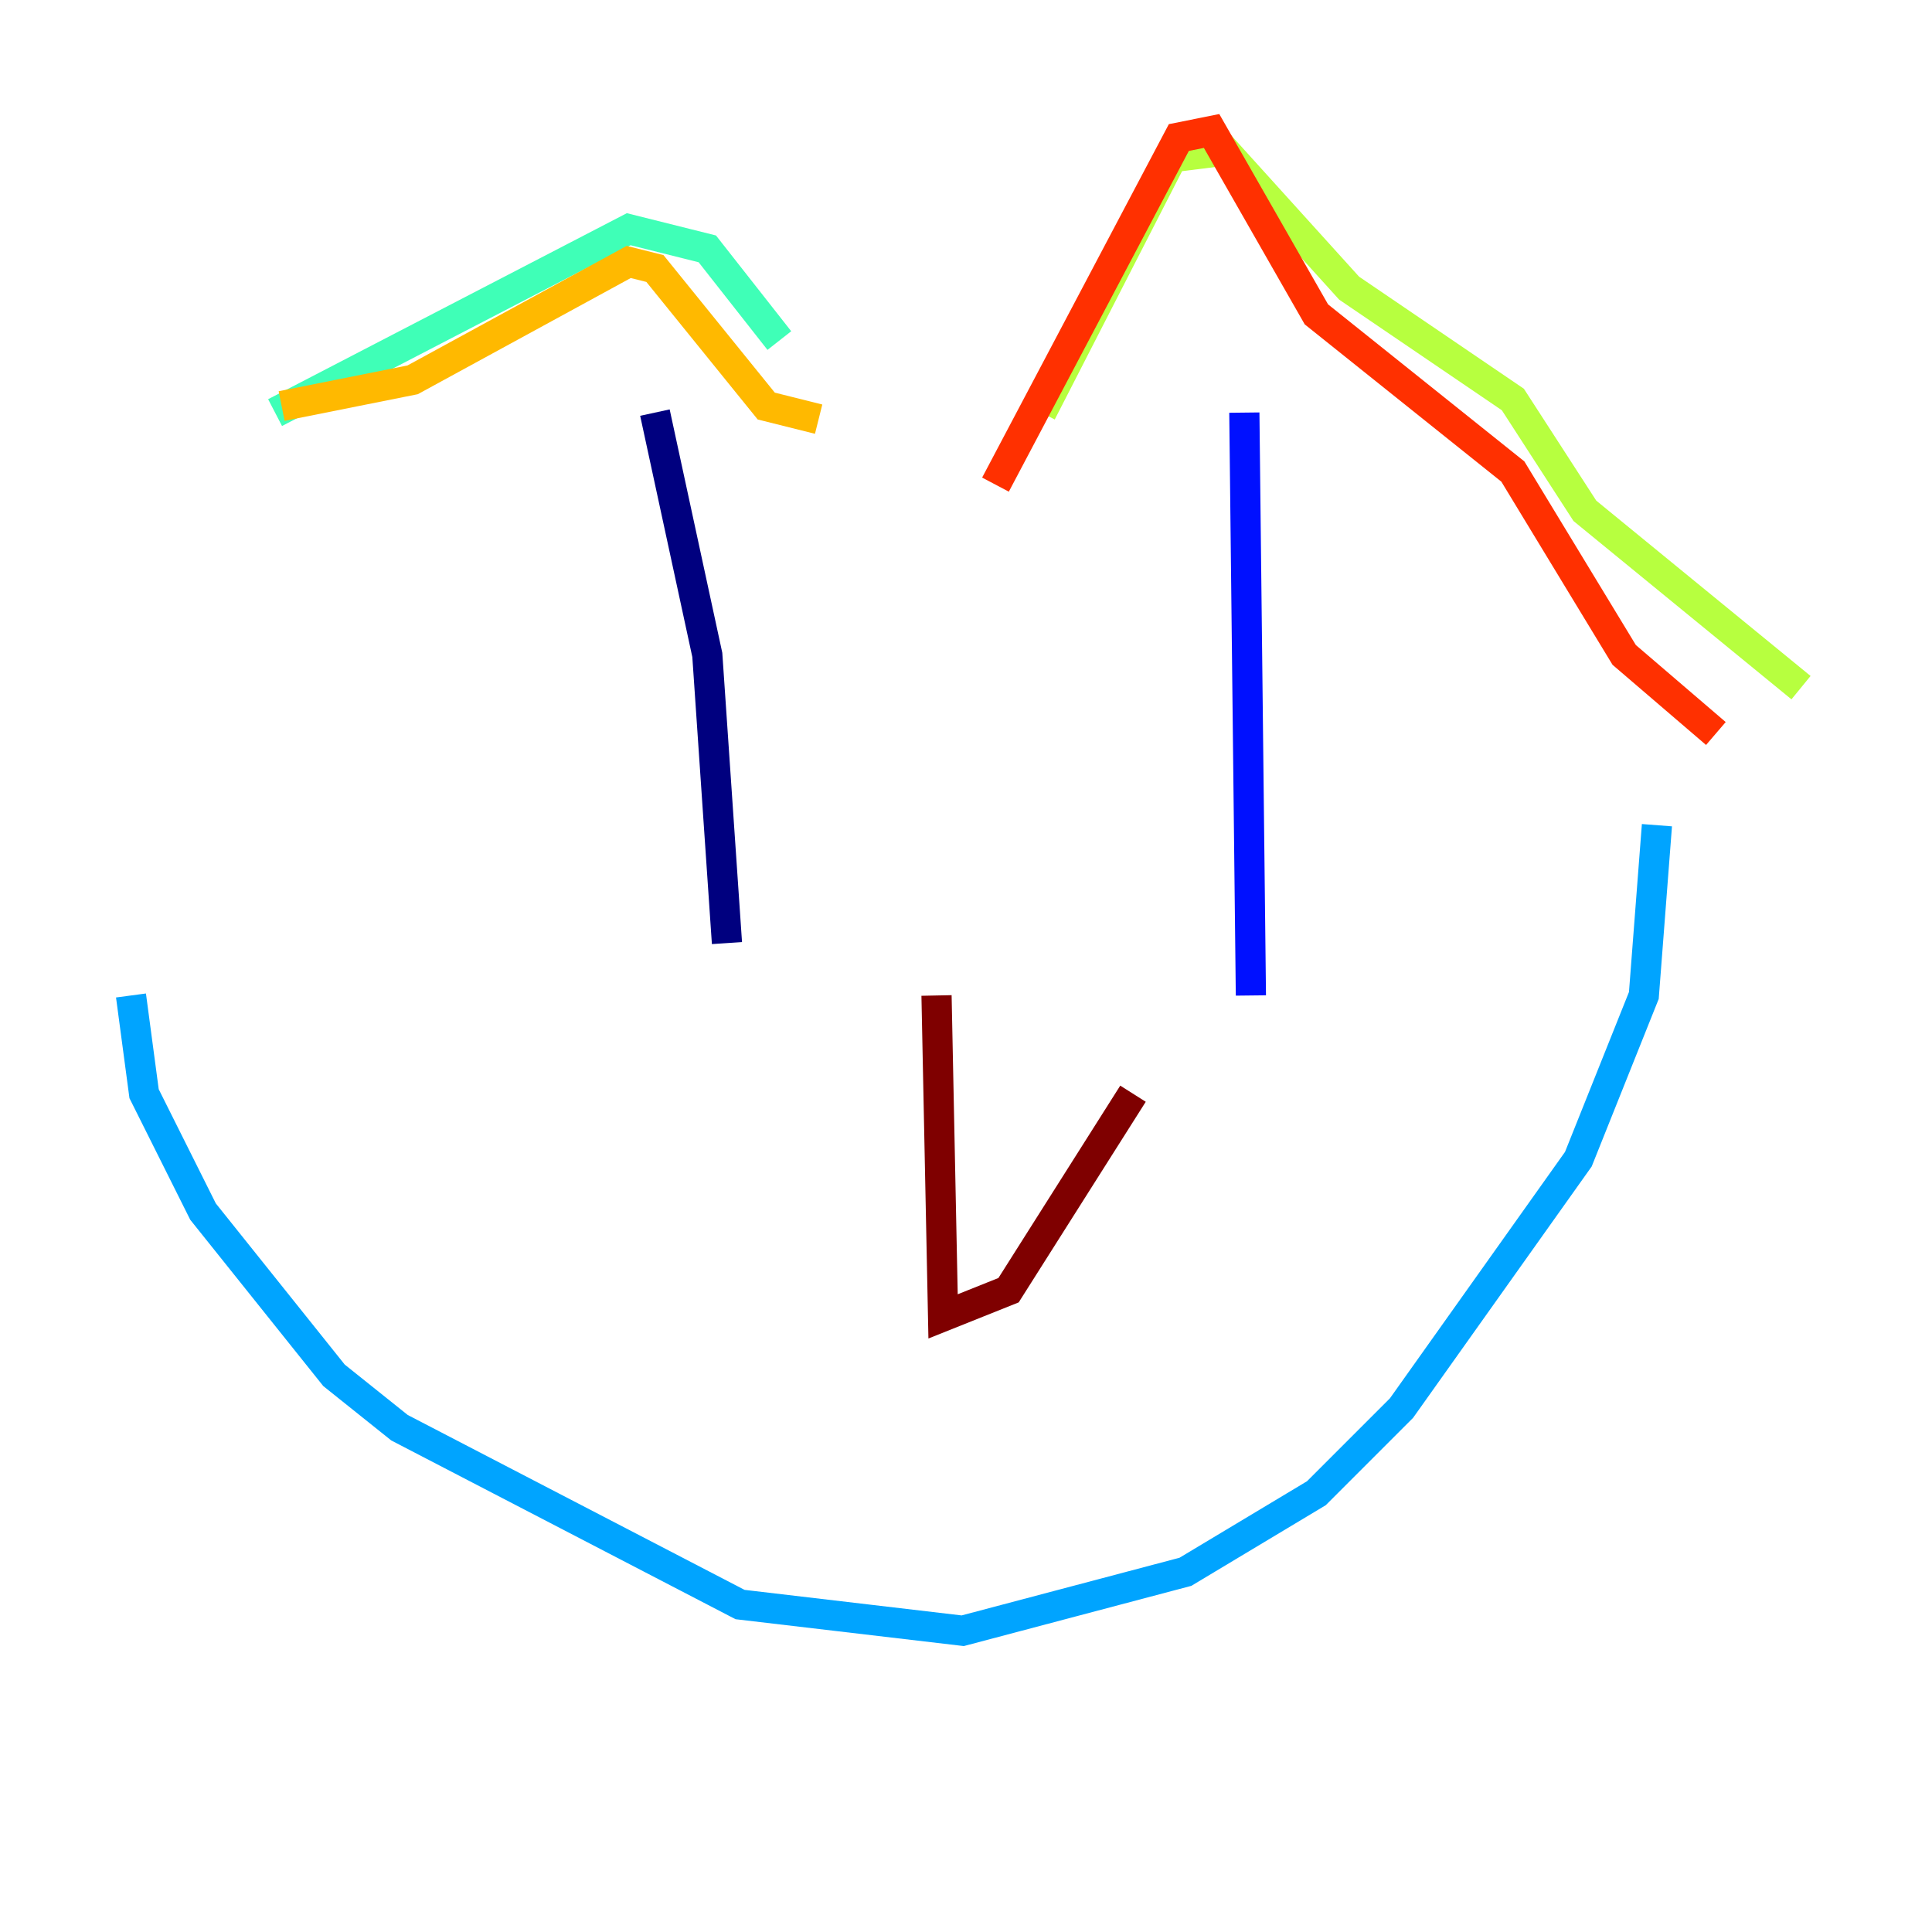 <?xml version="1.0" encoding="utf-8" ?>
<svg baseProfile="tiny" height="128" version="1.2" viewBox="0,0,128,128" width="128" xmlns="http://www.w3.org/2000/svg" xmlns:ev="http://www.w3.org/2001/xml-events" xmlns:xlink="http://www.w3.org/1999/xlink"><defs /><polyline fill="none" points="43.39,27.336 46.861,43.39 48.163,62.481" stroke="#00007f" stroke-width="2" /><polyline fill="none" points="82.441,27.336 82.875,65.953" stroke="#0010ff" stroke-width="2" /><polyline fill="none" points="109.776,54.671 108.909,65.953 104.57,76.8 92.854,93.288 87.214,98.929 78.536,104.136 63.783,108.041 49.031,106.305 26.468,94.59 22.129,91.119 13.451,80.271 9.546,72.461 8.678,65.953" stroke="#00a4ff" stroke-width="2" /><polyline fill="none" points="18.224,27.336 41.654,15.186 46.861,16.488 51.634,22.563" stroke="#3fffb7" stroke-width="2" /><polyline fill="none" points="68.99,27.336 77.668,10.414 81.139,9.98 89.383,19.091 100.231,26.468 105.003,33.844 119.322,45.559" stroke="#b7ff3f" stroke-width="2" /><polyline fill="none" points="54.237,27.77 50.766,26.902 43.39,17.79 41.654,17.356 27.336,25.166 18.658,26.902" stroke="#ffb900" stroke-width="2" /><polyline fill="none" points="65.953,32.108 78.102,9.112 80.271,8.678 87.214,20.827 100.231,31.241 107.607,43.39 113.681,48.597" stroke="#ff3000" stroke-width="2" /><polyline fill="none" points="62.047,65.953 62.481,87.214 66.82,85.478 75.064,72.461" stroke="#7f0000" stroke-width="2" /></svg>